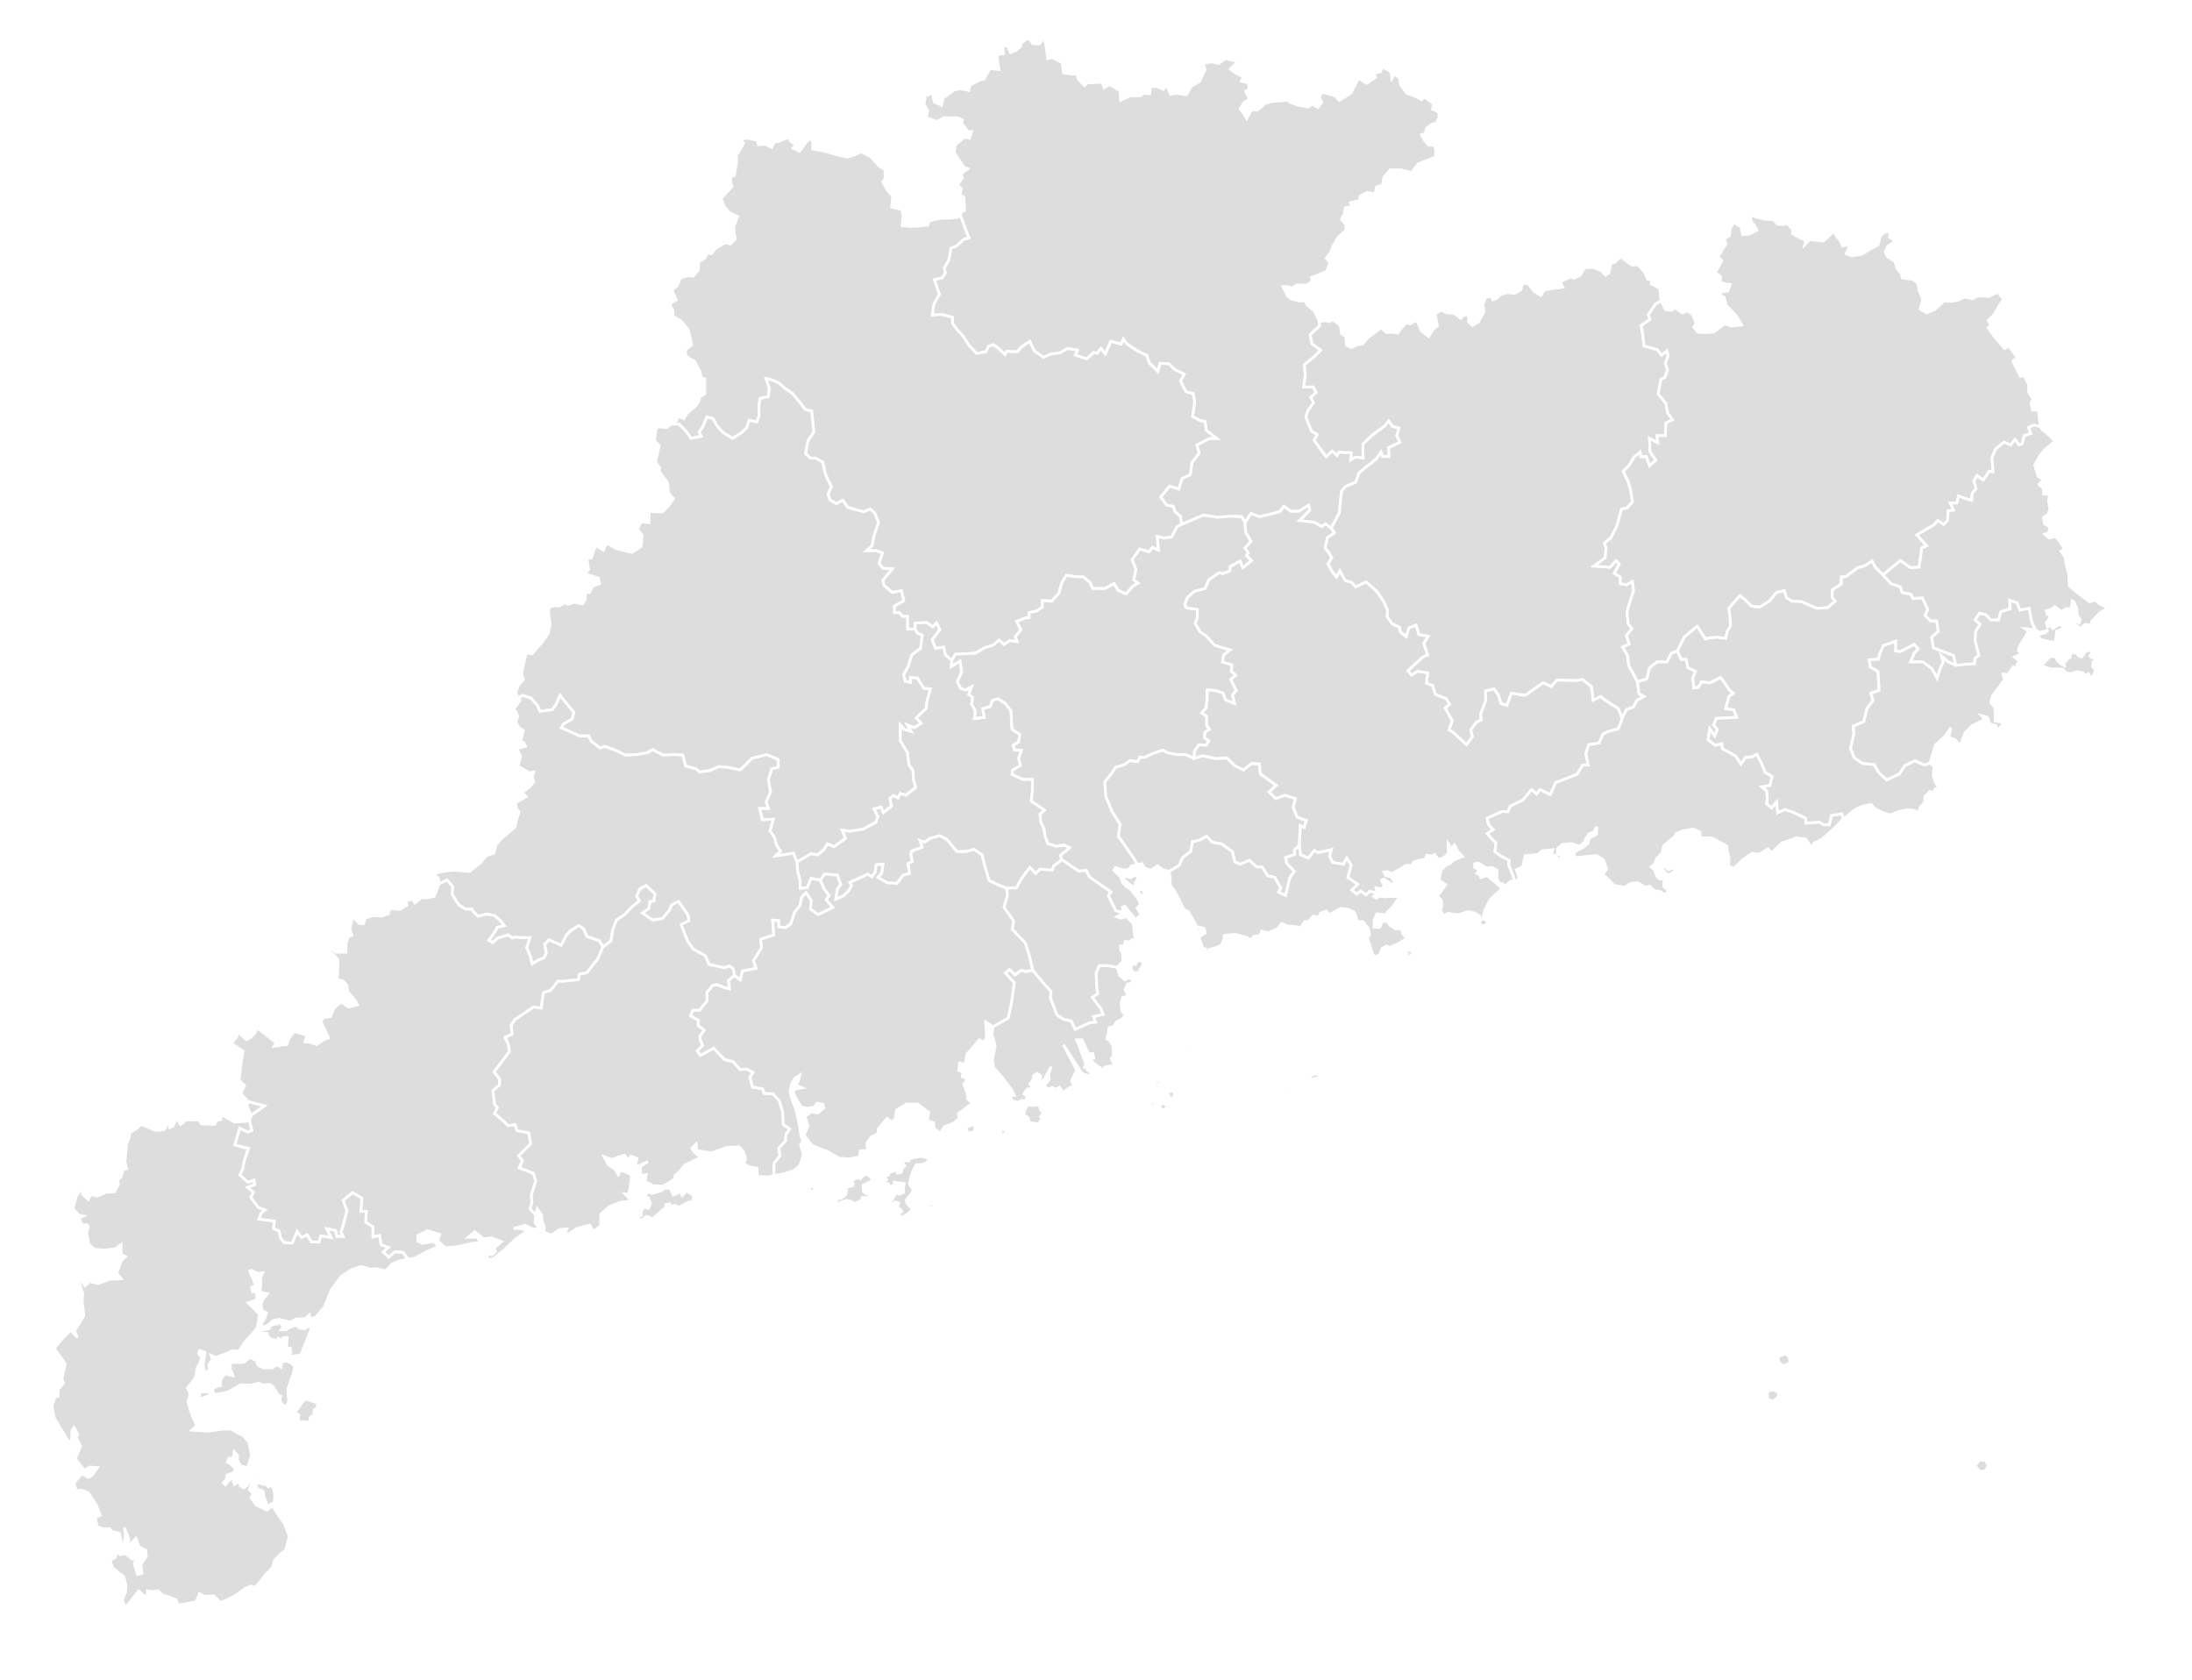 <svg xmlns="http://www.w3.org/2000/svg" viewBox="0,0,800,613" width="100%" height="100%">
	<defs>
		<style type="text/css">
.qing-map-1616134801942
{
	fill: #DDDDDD;
	fill-opacity: 1.0;
	stroke: #FFFFFF;
	stroke-opacity: 1.0;
	stroke-width: 1;
}

.qing-map-1616134801942:hover
{
	fill: #56A4FF;
	fill-opacity: 1.0;
}
</style>
	</defs>
	<g>
		<path id="L1611041970733" name="韶关市" class="qing-map-1616134801942" d="M436.0,146.6L435.4,143.6L432.8,143.0L430.8,139.0L432.2,136.6L428.6,134.8L426.6,132.8L423.4,132.6L422.6,135.6L419.4,132.4L418.6,129.8L415.0,128.0L411.4,125.6L410.0,123.8L409.2,125.6L405.4,124.6L403.4,129.2L401.8,127.2L400.4,129.0L399.2,128.6L396.6,131.0L392.4,129.6L393.2,127.8L389.6,127.2L386.8,128.8L383.6,129.2L380.8,130.4L377.4,128.0L375.8,124.6L372.6,126.8L371.4,128.4L369.8,128.4L367.4,128.2L366.8,129.4L364.4,127.2L362.6,125.8L360.8,126.4L359.8,128.4L356.4,129.0L353.6,126.0L351.4,122.6L349.4,120.4L347.6,118.0L347.6,115.8L343.8,114.8L340.2,115.0L340.8,111.0L342.8,107.4L341.0,102.0L343.8,101.4L345.0,99.6L344.6,97.8L346.2,95.0L346.8,92.2L347.0,90.6L349.0,89.8L351.6,87.4L353.6,86.8L352.4,83.8L350.6,78.8L350.6,77.6L352.0,76.8L352.0,75.0L351.8,72.0L350.4,71.2L350.8,68.8L349.4,67.6L351.2,65.0L350.8,63.4L353.2,61.6L351.8,61.0L348.2,55.6L348.6,53.0L352.0,50.0L353.8,50.4L354.6,48.0L353.2,48.0L351.0,45.0L351.2,43.8L349.6,43.0L346.6,43.0L344.4,43.0L341.8,44.4L340.0,43.6L338.0,42.8L338.6,40.4L337.2,38.0L337.6,35.8L336.6,33.6L338.4,34.8L340.2,33.8L341.0,37.2L343.6,38.4L344.2,35.8L348.2,32.8L350.4,32.4L353.6,33.0L354.0,31.0L357.6,29.2L359.2,28.8L361.2,25.0L364.6,25.4L364.0,21.8L364.0,19.8L366.2,19.6L366.0,16.8L367.8,16.8L368.8,19.2L370.8,18.4L372.4,17.0L372.8,15.6L375.4,13.8L377.0,16.0L379.4,16.0L380.8,13.8L381.6,15.8L382.4,21.4L384.0,21.0L387.6,22.8L388.2,26.6L390.8,27.0L393.0,27.0L393.6,29.0L395.8,31.2L396.8,30.2L398.4,30.2L402.2,30.0L403.0,32.0L405.0,30.8L408.8,33.2L409.0,36.6L412.4,35.0L416.2,35.0L417.4,34.0L419.6,34.2L419.8,31.6L422.2,31.6L424.6,32.6L425.6,30.8L427.2,34.4L429.4,34.0L433.0,34.6L434.8,31.4L437.8,29.8L439.8,25.4L439.2,23.0L442.2,22.6L444.8,23.2L447.2,21.4L451.8,22.4L449.0,25.2L451.2,26.8L453.8,28.0L453.0,29.6L455.6,30.2L456.0,32.4L454.6,33.4L456.0,36.2L454.0,37.4L452.6,39.8L453.8,41.2L455.0,43.2L456.8,40.0L458.8,40.2L462.0,37.6L464.6,37.0L467.4,36.8L470.0,36.6L471.0,37.4L473.8,38.4L477.4,39.0L479.0,38.0L481.0,39.2L482.4,37.4L481.6,35.4L482.4,33.6L487.2,35.0L488.8,36.6L493.0,34.0L495.8,28.6L498.8,30.4L502.0,28.2L501.4,26.6L503.8,26.2L504.6,24.4L507.6,26.2L508.0,28.6L508.8,27.0L510.8,28.4L511.2,31.0L513.4,34.0L516.6,35.2L518.8,36.4L519.8,35.4L523.2,37.8L522.8,39.8L525.2,41.0L525.2,43.0L524.2,44.8L525.8,45.2L522.8,45.2L520.6,46.8L520.2,48.8L518.8,49.2L519.6,50.8L521.4,53.0L523.6,53.0L524.0,55.2L523.8,57.4L519.6,59.0L517.6,59.8L515.2,63.0L511.2,62.0L507.4,62.0L505.0,64.8L504.6,67.6L502.4,68.2L501.8,70.8L499.0,70.2L496.4,71.6L496.2,73.2L492.8,74.0L493.6,75.4L491.0,75.8L490.6,78.2L489.6,80.0L491.2,82.0L491.2,84.0L488.4,86.6L486.4,90.0L485.6,92.2L484.0,94.2L485.4,95.8L484.2,99.0L481.0,100.4L478.6,101.2L479.0,102.6L477.0,104.0L473.2,104.0L471.6,105.2L470.2,104.6L468.2,104.6L470.0,108.2L471.6,109.2L474.0,109.8L476.2,109.8L477.2,111.4L479.6,113.4L481.6,117.4L481.6,119.0L479.8,120.6L478.2,122.2L478.8,125.4L482.0,127.8L479.6,130.2L476.0,133.2L476.4,136.6L475.8,141.2L479.2,141.2L480.4,143.2L478.4,145.0L479.4,147.0L477.4,149.8L476.6,152.2L478.6,157.2L480.8,158.6L479.6,160.6L482.0,164.0L484.0,166.6L486.2,164.6L488.0,166.2L488.6,165.0L493.2,165.2L493.0,167.8L494.6,166.8L497.5,167.1L497.4,164.6L497.4,162.0L501.0,158.6L505.4,155.4L506.8,153.6L508.2,155.6L510.6,156.2L509.8,159.0L511.0,161.4L506.8,163.4L507.0,166.6L504.6,166.6L504.0,165.0L502.4,167.4L500.5,169.0L499.4,169.8L496.0,172.6L494.8,176.0L491.0,177.6L489.6,179.4L488.8,187.2L485.8,192.8L483.8,191.2L482.4,192.2L479.6,190.6L477.8,190.4L474.2,190.0L478.0,186.2L477.6,184.4L474.0,186.6L471.0,186.6L468.6,184.8L467.0,186.8L463.8,187.6L459.6,188.6L456.6,187.4L454.4,190.8L453.2,188.6L449.0,188.4L444.4,188.8L439.2,188.0L431.2,191.4L430.8,188.4L428.8,186.8L428.2,184.8L425.8,184.4L423.6,181.4L426.8,177.4L430.2,178.4L431.4,174.6L434.4,173.2L435.0,168.8L437.6,165.4L436.8,162.4L441.4,160.0L444.0,160.0L440.2,157.0L439.8,153.8L438.2,153.6L435.2,152.0L435.6,149.4Z" />
		<path id="L1611042631142" name="清远市" class="qing-map-1616134801942" d="M245.0,154.8L247.0,153.4L247.4,151.8L249.6,152.8L250.6,151.0L253.8,148.2L255.0,146.6L255.4,144.8L257.2,143.8L257.2,138.2L256.0,138.0L255.4,135.4L253.4,131.8L251.8,131.0L250.4,129.8L250.0,127.8L252.4,125.8L252.0,123.8L251.2,120.4L248.6,117.2L245.6,115.4L245.6,113.4L244.4,111.0L246.8,109.4L245.6,106.8L245.4,105.6L247.0,104.4L248.4,101.4L251.2,100.6L253.0,100.8L254.8,98.6L255.0,95.6L257.2,94.2L258.2,92.4L259.6,92.6L261.2,90.6L264.6,88.6L266.6,89.0L268.4,87.2L268.0,85.6L267.8,82.6L269.2,79.0L266.2,77.6L264.2,75.2L263.2,72.4L267.2,68.0L266.6,66.4L266.8,64.4L268.0,64.0L268.8,59.4L268.8,56.6L270.2,54.4L271.4,52.2L270.4,50.8L273.0,50.4L276.4,51.2L276.8,52.8L279.2,52.6L281.6,53.8L282.4,52.0L284.2,51.6L286.6,50.6L288.6,50.2L288.4,51.4L290.4,52.8L289.4,54.0L291.8,55.2L294.4,51.6L296.0,50.4L296.6,51.8L296.6,54.4L300.2,55.0L306.0,56.6L309.2,57.4L312.2,56.4L314.2,55.4L317.6,57.0L320.8,60.6L323.0,62.0L323.0,65.2L322.2,66.4L323.8,69.4L325.8,71.6L325.4,75.6L329.0,76.4L329.6,78.6L329.2,82.4L332.4,82.6L334.2,82.6L338.6,82.2L339.2,80.6L341.6,80.0L344.0,79.6L346.6,79.6L349.0,79.4L350.6,78.8L352.4,83.8L353.6,86.8L351.6,87.4L349.0,89.8L347.0,90.6L346.8,92.2L346.2,95.0L344.6,97.8L345.0,99.6L343.8,101.4L341.0,102.0L342.8,107.4L340.8,111.0L340.2,115.0L343.8,114.8L347.6,115.8L347.6,118.0L349.4,120.4L351.4,122.6L353.6,126.0L356.4,129.0L359.8,128.4L360.8,126.4L362.6,125.8L364.4,127.2L366.8,129.4L367.4,128.2L369.8,128.4L371.4,128.4L372.6,126.8L375.8,124.6L377.4,128.0L380.8,130.4L383.6,129.2L386.8,128.8L389.6,127.2L393.2,127.8L392.4,129.6L396.6,131.0L399.2,128.6L400.4,129.0L401.8,127.2L403.4,129.2L405.4,124.6L409.2,125.6L410.0,123.8L411.4,125.6L415.0,128.0L418.6,129.8L419.4,132.4L422.6,135.6L423.4,132.6L426.6,132.8L428.6,134.8L432.2,136.6L430.8,139.0L432.8,143.0L435.4,143.6L436.0,146.6L435.6,149.4L435.2,152.0L438.2,153.6L439.8,153.8L440.2,157.0L444.0,160.0L441.4,160.0L436.8,162.4L437.6,165.4L435.0,168.8L434.4,173.2L431.4,174.6L430.2,178.4L426.8,177.4L423.6,181.4L425.8,184.4L428.2,184.8L428.8,186.8L430.8,188.4L431.2,191.4L429.6,192.2L427.6,196.0L424.8,196.4L422.4,195.8L422.8,200.8L420.6,199.8L419.4,201.4L416.0,200.4L413.2,204.2L414.6,207.8L413.8,211.6L415.4,212.8L413.4,214.0L411.0,216.8L408.0,215.4L406.6,213.0L403.2,214.8L398.8,214.8L397.8,212.6L395.4,210.6L392.0,210.4L389.2,210.0L387.6,212.6L386.4,216.6L383.8,219.4L380.4,219.2L380.4,221.6L378.4,223.0L375.6,223.6L375.6,225.4L374.0,225.6L371.0,226.8L372.6,229.8L370.6,232.4L371.2,234.2L368.6,233.8L366.4,235.2L364.6,233.6L362.6,235.4L359.4,236.4L356.0,238.4L352.0,238.6L348.6,238.8L347.4,241.0L345.0,239.0L344.4,236.2L341.4,236.6L340.2,233.4L343.0,229.8L341.8,227.4L340.4,228.8L338.2,227.2L334.0,227.4L334.0,229.6L331.2,229.6L331.2,227.2L331.2,225.0L329.4,225.0L328.2,223.6L326.4,223.6L326.4,221.2L329.8,219.2L329.0,215.6L325.6,216.2L322.6,213.6L322.2,211.8L325.6,207.6L322.2,207.4L320.8,205.6L322.0,201.8L319.8,201.0L316.2,201.0L318.2,199.2L319.0,195.4L320.6,190.6L319.2,187.2L317.6,185.8L315.2,186.8L309.4,185.2L307.6,182.6L305.2,183.8L302.8,182.4L302.2,180.2L303.4,177.6L301.2,173.0L300.2,168.6L297.6,167.2L295.8,167.2L294.0,165.6L294.8,161.0L297.0,157.6L296.2,150.0L293.8,149.4L292.2,147.2L289.2,143.6L286.8,142.0L284.2,139.8L282.2,138.8L279.6,138.2L280.8,141.8L280.4,144.8L277.4,145.4L277.0,148.0L277.0,152.0L276.2,154.0L273.4,153.4L272.6,156.0L270.8,157.8L267.4,160.0L263.8,157.8L261.8,155.6L260.2,152.8L258.0,152.2L256.4,156.0L255.2,157.6L256.0,159.2L252.2,160.0L250.2,157.2L247.8,154.8Z" />
		<path id="L1611044740153" name="河源市" class="qing-map-1616134801942" d="M481.6,117.4L483.6,117.0L485.2,117.4L486.4,116.6L489.2,118.8L489.6,121.8L491.2,122.8L491.4,126.0L493.2,126.8L495.4,125.8L497.2,125.6L499.2,123.2L501.2,121.8L504.0,119.6L506.0,121.4L507.8,121.2L510.2,121.6L511.0,120.2L513.2,117.8L514.6,118.2L517.0,116.8L518.8,120.8L521.4,122.8L523.0,120.2L524.6,119.0L523.8,114.6L525.8,113.2L528.2,114.2L530.8,114.4L533.2,116.2L534.2,115.0L536.0,115.0L536.0,117.4L537.4,118.8L539.4,117.6L541.6,113.8L541.2,111.2L542.2,108.4L544.4,108.2L544.8,109.4L546.0,109.0L547.8,107.4L550.2,106.8L552.8,107.0L555.0,105.8L555.8,103.4L557.8,103.6L560.0,106.4L562.4,107.8L563.6,105.8L566.0,105.4L570.4,104.8L569.4,102.8L573.4,101.0L574.4,101.6L576.8,100.4L578.2,97.8L581.6,97.6L584.4,98.8L586.0,100.4L587.2,99.6L587.8,96.2L589.6,95.6L591.4,93.6L594.2,95.8L595.8,96.8L597.8,96.6L600.4,99.6L601.4,102.0L603.0,102.0L602.6,103.6L605.8,105.2L606.2,109.8L604.2,111.0L603.0,112.8L601.6,114.8L602.2,116.6L599.0,118.8L599.6,122.6L600.0,126.2L604.8,127.6L606.4,129.6L608.4,128.0L608.8,130.0L607.8,132.6L608.6,135.0L607.6,137.8L606.2,138.4L605.2,143.8L608.0,147.2L608.6,150.6L610.4,153.2L608.0,154.4L607.8,159.0L604.8,159.0L605.0,161.6L602.0,160.0L602.2,164.8L604.4,168.0L602.0,170.0L600.8,166.6L598.8,166.8L598.6,165.0L596.4,166.8L594.6,169.8L592.4,172.0L594.2,175.6L595.2,179.2L595.8,183.2L593.8,185.4L591.8,185.8L590.2,191.8L588.0,196.2L585.6,198.2L586.2,200.2L585.8,203.6L581.8,206.6L587.6,207.0L589.8,204.6L591.0,205.8L589.2,209.2L591.4,210.6L591.4,213.0L593.6,213.4L595.8,212.2L596.2,215.6L595.2,218.6L593.8,223.2L594.2,227.6L595.6,229.4L593.6,232.0L594.6,235.0L592.2,236.2L594.0,239.2L594.4,242.8L596.4,246.4L597.6,248.8L598.2,253.2L600.0,254.2L597.4,255.6L596.2,258.0L593.6,259.0L592.0,262.2L590.6,258.6L585.6,255.4L584.2,254.2L581.4,255.6L580.8,250.6L577.6,248.0L574.8,248.4L568.2,248.2L566.2,250.6L563.2,249.2L556.6,253.8L551.6,253.0L550.0,257.4L547.8,256.8L546.8,253.6L545.2,251.4L542.2,252.2L542.2,255.8L540.4,260.6L540.6,262.8L538.8,263.6L536.8,266.4L537.4,268.8L535.2,271.8L530.2,267.2L528.8,266.4L530.0,263.0L527.4,258.4L529.0,257.0L527.8,255.0L523.8,253.4L522.8,250.2L520.6,249.4L521.0,245.6L517.4,245.0L515.2,246.4L513.8,244.8L519.2,239.8L521.0,239.0L519.6,234.8L521.2,232.2L517.8,231.6L516.8,228.2L514.2,229.2L513.2,232.4L511.0,230.6L510.8,229.0L508.0,227.6L506.2,225.0L506.4,222.8L504.8,219.2L502.4,215.8L498.6,212.4L494.8,214.2L493.0,212.4L491.0,212.0L489.0,208.4L487.8,210.6L486.4,209.0L484.6,205.8L486.0,203.6L485.0,201.8L483.6,200.0L484.4,196.2L487.0,194.4L485.8,192.8L488.8,187.2L489.6,179.4L491.0,177.6L494.8,176.0L496.0,172.6L499.4,169.8L500.5,169.0L502.4,167.4L504.0,165.0L504.6,166.6L507.0,166.6L506.8,163.4L511.0,161.4L509.8,159.0L510.6,156.2L508.2,155.6L506.8,153.6L505.4,155.4L501.0,158.6L497.4,162.0L497.4,164.6L497.5,167.1L494.6,166.8L493.0,167.8L493.2,165.2L488.6,165.0L488.0,166.2L486.2,164.6L484.0,166.6L482.0,164.0L479.6,160.6L480.8,158.6L478.6,157.2L476.6,152.2L477.4,149.8L479.4,147.0L478.4,145.0L480.4,143.2L479.2,141.2L475.8,141.2L476.4,136.6L476.0,133.2L479.6,130.2L482.0,127.8L478.8,125.4L478.2,122.2L479.8,120.6L481.6,119.0Z" />
		<path id="L1611045687216" name="梅州市" class="qing-map-1616134801942" d="M597.6,248.8L596.4,246.4L594.4,242.8L594.0,239.2L592.2,236.2L594.6,235.0L593.6,232.0L595.6,229.4L594.2,227.6L593.8,223.2L595.2,218.6L596.2,215.6L595.8,212.2L593.6,213.4L591.4,213.0L591.4,210.6L589.2,209.2L591.0,205.8L589.8,204.6L587.6,207.0L581.8,206.6L585.8,203.6L586.2,200.2L585.6,198.2L588.0,196.2L590.2,191.8L591.8,185.8L593.8,185.4L595.8,183.2L595.2,179.2L594.2,175.6L592.4,172.0L594.6,169.8L596.4,166.8L598.6,165.0L598.8,166.8L600.8,166.6L602.0,170.0L604.4,168.0L602.2,164.8L602.0,160.0L605.0,161.6L604.8,159.0L607.8,159.0L608.0,154.4L610.4,153.2L608.6,150.6L608.0,147.2L605.2,143.8L606.2,138.4L607.6,137.8L608.6,135.0L607.8,132.6L608.8,130.0L608.4,128.0L606.4,129.6L604.8,127.6L600.0,126.2L599.6,122.6L599.0,118.8L602.2,116.6L601.6,114.8L603.0,112.8L604.2,111.0L606.2,109.8L607.8,113.0L610.2,113.2L611.2,112.2L614.0,114.2L615.8,113.4L617.8,114.8L619.0,118.0L618.2,119.4L619.6,121.2L622.0,121.4L625.4,121.2L629.4,118.2L632.0,119.0L635.6,118.6L633.8,115.4L630.0,111.4L629.6,109.8L629.2,108.4L627.2,107.6L628.6,106.4L630.6,106.2L631.4,103.8L629.4,103.6L627.6,102.8L628.0,101.0L626.0,99.4L627.6,96.6L628.4,95.2L627.0,93.8L629.0,90.4L630.0,89.0L629.2,87.2L631.2,86.0L631.4,83.4L632.8,81.2L635.4,82.8L636.0,85.6L638.6,85.4L641.2,84.0L640.4,82.4L639.2,81.0L638.6,78.4L641.0,79.2L644.0,80.0L647.4,80.2L648.6,81.8L650.8,82.0L652.0,81.4L654.2,83.6L654.2,85.2L657.2,87.0L659.0,87.6L658.6,89.4L660.6,87.4L665.4,88.0L669.4,84.4L670.2,86.2L671.8,88.0L672.4,89.8L675.2,89.2L673.8,92.6L675.8,93.4L679.4,92.8L682.8,90.8L685.4,89.4L686.2,86.2L687.4,85.0L689.8,84.2L689.6,86.6L691.8,88.0L689.0,89.8L688.0,92.0L689.0,93.8L691.6,95.4L692.4,98.0L694.0,100.0L694.2,101.4L698.2,102.0L700.0,103.4L700.4,106.0L701.8,109.2L700.8,112.8L703.2,114.2L706.0,113.0L709.6,109.8L712.2,110.0L714.4,109.6L717.2,108.4L720.0,109.0L721.8,108.0L724.4,108.0L725.8,108.2L729.2,106.6L731.2,109.2L730.0,111.0L727.8,114.8L725.6,117.0L726.6,118.4L725.6,119.6L728.2,123.2L731.6,127.2L733.2,126.4L736.2,130.4L734.6,131.8L737.4,137.4L738.8,137.2L740.4,140.2L740.4,143.2L742.0,145.6L741.2,147.2L741.8,149.6L744.0,149.8L744.6,155.6L742.2,155.2L740.4,156.0L741.2,158.2L738.8,159.0L738.0,162.0L736.8,162.4L735.4,160.4L733.8,162.4L731.4,161.4L728.2,164.0L727.0,167.2L727.4,172.2L726.0,172.0L723.8,175.2L721.6,173.6L720.4,175.4L721.2,178.4L719.8,180.0L719.6,182.6L717.4,182.0L714.8,181.0L714.2,183.6L711.8,183.6L713.0,186.2L711.0,186.4L710.8,190.0L709.4,191.4L707.2,190.0L705.8,191.6L699.6,195.2L703.2,199.2L701.4,200.0L700.4,207.0L697.2,207.2L693.6,204.6L687.2,209.8L684.4,207.0L683.2,204.8L680.4,206.6L678.0,207.2L673.8,210.4L672.0,210.6L672.0,213.2L668.8,215.2L668.6,218.0L669.8,219.4L667.0,221.8L663.0,222.0L657.4,219.6L654.0,219.4L652.0,218.2L651.2,215.6L648.4,216.2L645.8,219.4L642.2,221.6L639.2,221.2L636.8,218.8L635.0,217.4L631.0,222.0L631.4,225.2L631.6,228.4L630.4,230.4L629.8,233.0L626.8,232.6L624.0,232.8L622.4,233.2L619.4,228.6L617.0,230.6L614.8,232.4L612.2,237.6L610.0,238.4L608.4,241.6L604.8,241.6L602.0,243.8L601.0,247.8Z" />
		<path id="L1611046180214" name="肇庆市" class="qing-map-1616134801942" d="M334.0,229.6L334.8,231.0L336.6,231.8L336.0,236.6L332.8,239.0L331.4,243.4L329.8,246.2L330.4,248.6L332.2,249.0L332.2,247.2L334.8,247.4L337.2,251.2L339.6,251.4L338.4,255.6L338.0,258.6L334.4,262.0L336.2,264.0L333.6,265.6L331.2,264.6L332.6,267.0L330.0,266.2L328.6,264.6L328.6,270.4L331.2,274.6L331.8,279.2L333.2,281.2L333.4,284.4L334.2,287.4L330.6,290.2L328.6,289.6L327.8,291.2L326.0,290.4L324.8,291.4L325.4,294.2L322.4,296.6L321.6,294.6L319.0,295.2L320.4,298.0L319.6,300.2L315.0,302.6L310.0,303.4L307.4,303.0L308.6,306.0L304.4,309.0L302.0,308.0L300.6,310.2L298.4,312.0L296.0,311.6L290.8,314.6L289.6,311.4L283.0,312.4L284.8,310.6L283.4,308.4L282.6,305.6L281.0,303.2L282.2,299.0L278.2,299.2L277.2,295.0L280.4,295.0L279.6,292.6L281.2,289.0L280.4,284.6L281.6,280.6L284.0,280.0L284.0,277.2L279.8,275.4L274.4,276.8L270.2,281.0L265.2,280.0L262.4,279.8L259.2,281.2L255.4,281.8L254.0,280.6L250.2,279.6L249.2,275.6L246.2,275.4L242.0,275.6L238.2,273.6L236.0,274.8L232.4,275.4L228.2,275.6L224.6,273.8L220.8,272.4L219.0,273.0L215.8,270.6L214.8,268.6L211.6,268.6L204.8,265.6L205.6,264.2L208.8,262.4L209.4,260.0L204.4,253.8L203.0,257.0L201.6,259.0L197.0,259.6L196.2,257.6L193.8,254.8L190.8,253.8L189.0,254.8L188.2,252.6L189.4,249.8L191.0,248.0L190.4,245.8L191.2,241.8L192.0,238.4L194.2,238.6L196.4,236.0L198.0,234.2L200.0,231.2L200.8,228.0L200.2,223.8L200.4,221.6L202.6,221.0L203.8,221.2L206.4,220.0L207.4,220.6L209.4,219.8L212.6,220.4L213.6,218.8L213.6,216.4L215.2,216.2L216.2,214.0L218.8,213.0L218.4,211.0L213.6,209.4L214.8,207.8L214.2,203.8L215.8,203.6L217.4,199.0L220.2,200.8L221.4,198.2L224.8,200.2L230.6,201.6L234.0,199.4L234.4,195.4L232.6,193.2L234.0,190.4L236.8,190.8L237.0,186.6L239.6,186.8L241.8,186.8L243.8,184.8L245.8,182.0L244.0,180.0L243.6,176.2L240.6,172.0L240.8,170.8L239.2,168.6L239.8,166.2L240.6,162.6L238.8,160.8L239.6,155.8L243.4,156.0L245.0,154.8L247.8,154.8L250.2,157.2L252.2,160.0L256.0,159.2L255.2,157.6L256.4,156.0L258.0,152.2L260.2,152.8L261.8,155.6L263.8,157.8L267.4,160.0L270.8,157.8L272.6,156.0L273.4,153.4L276.2,154.0L277.0,152.0L277.0,148.0L277.4,145.4L280.4,144.8L280.8,141.8L279.6,138.2L282.2,138.8L284.2,139.8L286.8,142.0L289.2,143.6L292.2,147.2L293.8,149.4L296.2,150.0L297.0,157.6L294.8,161.0L294.0,165.6L295.8,167.2L297.6,167.2L300.2,168.6L301.2,173.0L303.4,177.6L302.2,180.2L302.8,182.4L305.2,183.8L307.6,182.6L309.4,185.2L315.2,186.8L317.6,185.8L319.2,187.2L320.6,190.6L319.0,195.4L318.2,199.2L316.2,201.0L319.8,201.0L322.0,201.8L320.8,205.6L322.2,207.4L325.6,207.6L322.2,211.8L322.6,213.6L325.6,216.2L329.0,215.6L329.8,219.2L326.4,221.2L326.4,223.6L328.2,223.6L329.4,225.0L331.2,225.0L331.2,227.2L331.2,229.6Z" />
		<path id="L1611046631832" name="佛山市" class="qing-map-1616134801942" d="M290.8,314.6L296.0,311.6L298.4,312.0L300.6,310.2L302.0,308.0L304.4,309.0L308.6,306.0L307.4,303.0L310.0,303.4L315.0,302.6L319.6,300.2L320.4,298.0L319.0,295.2L321.6,294.6L322.4,296.6L325.4,294.2L324.8,291.4L326.0,290.4L327.8,291.2L328.6,289.6L330.6,290.2L334.2,287.4L333.4,284.4L333.2,281.2L331.8,279.2L331.2,274.6L328.6,270.4L328.6,264.6L330.0,266.2L332.6,267.0L331.2,264.6L333.6,265.6L336.2,264.0L334.4,262.0L338.0,258.6L338.4,255.6L339.6,251.4L337.2,251.2L334.8,247.4L332.2,247.2L332.2,249.0L330.4,248.6L329.8,246.2L331.4,243.4L332.8,239.0L336.0,236.6L336.6,231.8L334.8,231.0L334.0,229.6L334.0,227.4L338.2,227.2L340.4,228.8L341.8,227.4L343.0,229.8L340.2,233.4L341.4,236.6L344.4,236.2L345.0,239.0L347.4,241.0L347.2,243.2L350.4,241.2L351.0,245.2L349.4,248.8L350.6,251.2L352.4,251.8L354.6,250.6L353.6,253.4L355.0,254.6L354.6,257.0L356.0,259.4L355.6,262.2L359.2,261.8L358.6,258.6L361.4,257.8L362.2,255.6L364.2,255.0L366.8,256.6L369.0,259.4L369.2,263.8L369.4,266.2L372.2,268.0L371.8,270.8L369.8,272.0L370.2,273.6L372.8,273.8L371.8,276.8L372.4,279.4L369.6,281.0L369.4,282.6L373.2,284.4L376.8,284.4L376.8,288.6L376.4,292.4L381.2,295.6L379.6,297.2L379.8,299.8L381.0,302.4L381.4,305.0L382.4,307.8L385.4,308.8L388.4,308.4L390.4,309.4L387.0,312.2L387.6,313.8L384.6,316.0L384.0,317.6L379.6,317.2L378.0,318.8L375.8,316.6L372.6,321.0L371.0,324.0L367.4,324.2L364.0,322.8L361.0,321.4L359.6,316.8L358.4,312.0L355.4,310.0L352.6,310.8L349.2,310.8L345.6,306.4L343.0,305.0L339.4,306.0L337.4,307.4L335.8,306.8L336.6,309.2L332.8,310.6L332.4,311.8L333.0,314.4L331.4,315.2L332.0,318.8L329.6,319.4L327.4,322.4L323.8,322.2L320.4,320.2L321.8,318.6L322.2,315.4L319.8,315.6L319.4,318.4L318.2,320.0L316.6,319.0L315.2,319.8L312.0,321.2L310.2,322.0L310.8,323.2L309.8,325.0L307.8,327.0L305.0,328.2L305.6,324.4L306.8,322.8L305.6,319.4L301.0,319.0L299.4,321.2L296.0,320.6L294.6,324.0L292.0,324.2L292.0,321.4L291.2,318.6Z" />
		<path id="L1611046905868" name="广州市" class="qing-map-1616134801942" d="M387.6,313.8L387.0,312.2L390.4,309.4L388.4,308.4L385.4,308.8L382.4,307.8L381.4,305.0L381.0,302.4L379.8,299.8L379.6,297.2L381.2,295.6L376.4,292.4L376.8,288.6L376.8,284.4L373.2,284.4L369.4,282.6L369.6,281.0L372.4,279.4L371.8,276.8L372.8,273.8L370.2,273.6L369.8,272.0L371.8,270.8L372.2,268.0L369.4,266.2L369.2,263.8L369.0,259.4L366.8,256.6L364.2,255.0L362.2,255.6L361.4,257.8L358.6,258.6L359.2,261.8L355.6,262.2L356.0,259.4L354.6,257.0L355.0,254.6L353.6,253.4L354.6,250.6L352.4,251.8L350.6,251.2L349.4,248.8L351.0,245.2L350.4,241.2L347.2,243.2L347.4,241.0L348.6,238.8L352.0,238.6L356.0,238.4L359.4,236.4L362.6,235.4L364.6,233.6L366.4,235.2L368.6,233.8L371.2,234.2L370.6,232.4L372.6,229.8L371.0,226.8L374.0,225.6L375.6,225.4L375.6,223.6L378.4,223.0L380.4,221.6L380.4,219.2L383.8,219.4L386.4,216.6L387.6,212.6L389.2,210.0L392.0,210.4L395.4,210.6L397.8,212.6L398.8,214.8L403.2,214.8L406.6,213.0L408.0,215.4L411.0,216.8L413.4,214.0L415.4,212.8L413.8,211.6L414.6,207.8L413.2,204.2L416.0,200.4L419.4,201.4L420.6,199.8L422.8,200.8L422.4,195.8L424.8,196.4L427.6,196.0L429.6,192.2L431.2,191.4L439.2,188.0L444.4,188.8L449.0,188.4L453.2,188.6L454.4,190.8L454.6,194.2L456.6,197.6L454.4,200.0L455.6,201.8L455.0,202.8L456.8,204.6L453.6,207.2L452.6,204.8L449.0,206.8L448.8,208.4L446.2,209.4L445.0,209.0L441.2,211.6L439.8,214.8L436.0,215.8L433.4,218.0L432.4,220.6L433.0,221.8L437.0,222.4L437.0,225.6L436.2,227.4L438.0,230.6L440.2,232.0L443.2,235.4L445.6,236.2L449.0,237.2L446.6,239.0L446.2,241.6L449.6,242.6L449.4,245.0L451.0,246.4L449.2,248.0L451.2,252.0L449.8,253.6L450.6,256.8L447.2,255.4L446.4,253.0L443.6,252.0L440.6,251.8L440.6,254.8L440.2,258.4L438.6,260.2L440.4,261.4L440.4,264.6L441.4,266.2L439.8,267.2L439.6,269.2L441.2,270.4L440.2,272.0L437.6,271.8L436.0,274.0L435.8,276.8L432.6,275.4L429.6,275.4L426.2,274.8L424.4,273.8L420.8,275.0L417.8,276.4L416.0,276.4L415.2,278.0L412.4,277.6L410.2,279.2L407.2,280.0L405.6,282.4L403.2,285.4L403.6,290.6L405.8,296.0L408.8,300.8L408.2,305.2L410.6,308.6L414.2,313.8L415.0,315.6L413.0,316.0L411.8,317.4L409.4,317.4L407.2,316.6L406.5,317.6L409.1,320.2L409.6,322.0L410.9,323.4L412.8,324.7L415.3,327.9L416.3,330.2L415.0,331.4L416.5,333.8L414.4,335.6L410.6,330.8L409.7,331.0L409.9,333.0L407.2,332.4L404.5,326.9L405.4,325.5L397.5,320.0L396.5,317.7L393.6,317.9ZM412.6,320.3L414.3,319.3L415.6,320.5L414.4,322.0L414.2,324.1L411.9,322.4L410.0,321.0L410.3,319.8ZM415.2,325.3L416.7,324.4L417.8,326.2L416.8,327.2ZM415.2,322.4L415.3,323.3L416.2,322.9Z" />
		<path id="L1611047255457" name="东莞市" class="qing-map-1616134801942" d="M415.0,315.6L414.2,313.8L410.6,308.6L408.2,305.2L408.8,300.8L405.8,296.0L403.6,290.6L403.2,285.4L405.6,282.4L407.2,280.0L410.2,279.2L412.4,277.6L415.2,278.0L416.0,276.4L417.8,276.4L420.8,275.0L424.4,273.8L426.2,274.8L429.6,275.4L432.6,275.4L435.8,276.8L438.8,275.8L443.8,276.8L447.8,276.6L450.6,279.4L453.8,281.0L456.8,278.6L459.6,278.8L460.0,282.4L465.8,286.6L463.2,289.0L465.6,291.4L469.0,290.2L472.8,291.4L472.0,294.6L473.4,298.2L476.8,299.4L476.0,302.0L474.6,301.4L474.2,308.6L472.4,310.2L472.6,311.8L469.2,313.0L469.6,315.0L472.4,318.0L470.8,320.2L469.2,326.8L466.6,325.6L467.4,324.0L465.2,320.2L462.6,319.6L460.6,316.4L458.6,316.4L456.0,314.0L452.6,315.4L450.6,314.6L449.8,310.8L445.8,308.0L442.4,307.4L440.4,305.2L437.8,306.6L435.2,307.2L434.6,310.8L431.6,313.0L430.4,315.8L426.8,318.0L424.4,317.4L422.4,316.0L420.0,317.6L417.6,316.8L416.8,315.2Z" />
		<path id="L1611047393924" name="惠州市" class="qing-map-1616134801942" d="M551.4,321.6L549.1,323.5L548.3,322.4L547.2,322.4L546.3,320.6L546.4,317.6L544.5,316.6L542.5,316.8L539.6,315.0L538.2,315.2L538.2,316.6L539.9,317.5L539.0,318.7L540.0,319.2L540.5,320.3L542.8,319.5L544.4,321.0L546.0,322.2L546.7,323.0L547.6,323.3L547.9,324.7L545.7,326.5L543.9,328.3L542.0,332.0L541.2,335.3L542.6,336.0L542.9,337.4L540.6,337.9L540.0,336.7L540.4,335.8L540.0,334.3L538.2,333.2L535.7,332.7L532.0,333.9L528.6,333.3L526.8,334.1L525.7,332.2L526.1,330.9L526.1,328.6L524.6,327.1L527.6,322.9L525.2,321.2L525.9,317.6L527.8,315.7L529.0,315.3L530.6,313.8L533.8,312.6L532.1,310.8L530.8,308.4L529.8,309.8L528.5,307.8L528.6,311.5L527.0,312.9L524.9,313.7L523.6,311.9L522.5,312.4L520.7,312.1L520.2,313.5L517.9,314.0L516.0,314.6L515.3,315.9L513.2,315.7L511.7,316.8L508.8,318.3L507.7,318.9L506.5,318.1L505.1,318.3L505.8,319.6L507.6,319.9L508.2,320.7L508.9,322.0L508.3,323.0L506.5,321.8L505.0,320.8L504.2,321.2L504.7,322.3L505.4,323.4L504.1,324.3L503.0,324.2L502.2,324.0L502.6,326.0L499.9,325.3L498.6,326.6L496.6,325.2L495.1,326.3L493.3,324.8L495.5,322.7L491.9,320.3L493.1,315.7L491.5,313.2L490.3,315.4L486.4,314.8L485.2,312.4L485.9,310.1L481.0,311.2L479.7,310.4L477.5,313.2L474.6,311.9L474.2,308.6L474.6,301.4L476.0,302.0L476.8,299.4L473.4,298.2L472.0,294.6L472.8,291.4L469.0,290.2L465.6,291.4L463.2,289.0L465.8,286.6L460.0,282.4L459.6,278.8L456.8,278.6L453.8,281.0L450.6,279.4L447.8,276.6L443.8,276.8L438.8,275.8L435.8,276.8L436.0,274.0L437.6,271.8L440.2,272.0L441.2,270.4L439.6,269.2L439.8,267.2L441.4,266.2L440.4,264.6L440.4,261.4L438.6,260.2L440.2,258.4L440.6,254.8L440.6,251.8L443.6,252.0L446.4,253.0L447.2,255.4L450.6,256.8L449.8,253.6L451.2,252.0L449.2,248.0L451.0,246.4L449.4,245.0L449.6,242.6L446.2,241.6L446.6,239.0L449.0,237.2L445.6,236.2L443.2,235.4L440.2,232.0L438.0,230.6L436.2,227.4L437.0,225.6L437.0,222.4L433.0,221.8L432.4,220.6L433.4,218.0L436.0,215.8L439.8,214.8L441.2,211.6L445.0,209.0L446.2,209.4L448.8,208.4L449.0,206.8L452.6,204.8L453.6,207.2L456.8,204.6L455.0,202.8L455.6,201.8L454.4,200.0L456.6,197.6L454.6,194.2L454.4,190.8L456.6,187.4L459.6,188.6L463.8,187.6L467.0,186.8L468.6,184.8L471.0,186.6L474.0,186.6L477.6,184.4L478.0,186.2L474.2,190.0L477.8,190.4L479.6,190.6L482.4,192.2L483.8,191.2L485.8,192.8L487.0,194.4L484.4,196.2L483.6,200.0L485.0,201.8L486.0,203.6L484.6,205.8L486.4,209.0L487.8,210.6L489.0,208.4L491.0,212.0L493.0,212.4L494.8,214.2L498.6,212.4L502.4,215.8L504.8,219.2L506.4,222.8L506.2,225.0L508.0,227.6L510.8,229.0L511.0,230.6L513.2,232.4L514.2,229.2L516.8,228.2L517.8,231.6L521.2,232.2L519.6,234.8L521.0,239.0L519.2,239.8L513.8,244.8L515.2,246.4L517.4,245.0L521.0,245.6L520.6,249.4L522.8,250.2L523.8,253.4L527.8,255.0L529.0,257.0L527.4,258.4L530.0,263.0L528.8,266.4L530.2,267.2L535.2,271.8L537.4,268.8L536.8,266.4L538.8,263.6L540.6,262.8L540.4,260.6L542.2,255.8L542.2,252.2L545.2,251.4L546.8,253.6L547.8,256.8L550.0,257.4L551.6,253.0L556.6,253.8L563.2,249.2L566.2,250.6L568.2,248.2L574.8,248.4L577.6,248.0L580.8,250.6L581.4,255.6L584.2,254.2L585.6,255.4L590.6,258.6L592.0,262.2L591.6,263.6L590.6,266.0L586.8,267.0L585.0,268.0L583.6,271.2L579.8,271.8L578.8,275.0L579.6,279.2L577.6,279.2L575.6,282.6L567.8,285.6L565.8,290.0L562.0,288.2L560.8,289.8L559.0,288.2L555.8,292.0L551.2,294.2L550.4,296.2L548.2,296.2L542.8,298.6L543.2,300.8L545.0,302.8L542.8,304.2L544.4,306.0L546.0,307.6L545.6,310.8L547.8,312.4L550.8,314.0L550.6,315.6L551.6,318.0L552.8,321.2ZM544.2,319.0L545.4,318.4L545.5,320.5ZM535.4,341.9L534.9,342.2L535.8,342.7ZM509.7,320.8L511.1,320.6L510.6,321.2ZM512.2,324.7L512.8,325.3L511.7,326.0ZM523.3,334.1L523.7,335.1L522.8,334.8ZM514.8,334.6L516.8,336.2L515.4,335.6ZM513.4,348.0L512.8,347.1L514.7,346.7L515.4,347.5L516.3,347.1L516.6,347.8L514.1,349.3ZM515.4,348.9L515.8,349.7L515.0,350.6L515.7,351.3L516.7,350.4L516.4,349.4Z" />
		<path id="L1611048088485" name="深圳市" class="qing-map-1616134801942" d="M426.8,318.0L430.4,315.8L431.6,313.0L434.6,310.8L435.2,307.2L437.8,306.6L440.4,305.2L442.4,307.4L445.8,308.0L449.8,310.8L450.6,314.6L452.6,315.4L456.0,314.0L458.6,316.4L460.6,316.4L462.6,319.6L465.2,320.2L467.4,324.0L466.6,325.6L469.2,326.8L470.8,320.2L472.4,318.0L469.6,315.0L469.2,313.0L472.6,311.8L472.4,310.2L474.2,308.6L474.6,311.9L477.5,313.2L479.7,310.4L481.0,311.2L485.9,310.1L485.2,312.4L486.4,314.8L490.3,315.4L491.5,313.2L493.1,315.7L491.9,320.3L495.5,322.7L493.3,324.8L495.1,326.3L496.6,325.2L498.6,326.6L499.9,325.3L502.6,326.0L501.33,327.17L502.33,327.83L503.5,327.0L505.33,327.33L507.67,327.17L510.83,327.17L509.33,329.5L508.33,331.0L506.33,332.83L506.0,333.83L502.5,333.5L501.5,335.83L501.5,338.33L503.5,338.5L504.5,336.33L506.0,336.17L507.33,337.67L509.33,339.0L511.67,339.17L511.83,340.5L513.33,342.5L510.17,344.5L507.0,345.83L506.0,345.17L504.33,346.17L503.67,348.33L501.5,349.33L500.67,347.5L499.83,344.67L499.0,342.33L499.83,341.17L499.33,338.67L497.33,336.33L495.17,336.33L495.0,334.67L494.17,332.83L491.83,331.83L489.33,331.5L485.17,333.83L484.0,332.5L482.0,333.17L481.33,334.83L479.33,334.33L477.5,336.33L476.17,336.33L474.67,338.67L473.0,338.17L470.0,338.0L467.83,337.0L466.17,339.0L462.83,340.5L460.5,339.83L459.67,341.5L457.67,341.67L456.67,343.0L454.67,342.0L450.83,341.0L446.83,341.33L446.67,342.83L445.67,345.0L443.83,345.83L441.33,346.5L440.67,348.83L440.0,346.33L439.0,346.17L438.0,343.33L437.5,342.0L439.83,340.5L439.5,338.83L437.5,338.33L438.33,340.0L437.0,340.5L436.33,337.33L433.67,332.67L432.17,332.0L428.67,325.17L427.17,323.33Z" />
		<path id="L1611049301301" name="汕尾市" class="qing-map-1616134801942" d="M552.8,321.2L551.6,318.0L550.6,315.6L550.8,314.0L547.8,312.4L545.6,310.8L546.0,307.6L544.4,306.0L542.8,304.2L545.0,302.8L543.2,300.8L542.8,298.6L548.2,296.2L550.4,296.2L551.2,294.2L555.8,292.0L559.0,288.2L560.8,289.8L562.0,288.2L565.8,290.0L567.8,285.6L575.6,282.6L577.6,279.2L579.6,279.2L578.8,275.0L579.8,271.8L583.6,271.2L585.0,268.0L586.8,267.0L590.6,266.0L591.6,263.6L592.0,262.2L593.6,259.0L596.2,258.0L597.4,255.6L600.0,254.2L598.2,253.2L597.6,248.8L601.0,247.8L602.0,243.8L604.8,241.6L608.4,241.6L610.0,238.4L612.2,237.6L613.6,240.6L615.4,240.6L616.0,243.6L618.8,245.0L617.8,247.4L618.2,251.0L619.8,250.8L621.0,248.8L624.0,249.2L628.0,247.2L631.2,251.8L632.6,253.0L631.0,254.2L629.8,258.6L632.8,259.0L633.8,261.8L626.4,262.2L625.4,264.6L626.8,266.2L625.8,268.6L624.0,266.0L623.4,270.0L626.0,272.0L628.4,271.4L628.6,273.2L633.4,275.8L635.4,278.8L637.0,276.4L639.4,276.2L641.2,275.2L643.0,278.8L644.2,281.8L646.8,283.4L646.0,286.6L643.0,287.2L644.8,288.6L645.0,291.2L644.8,293.4L646.6,294.8L648.4,292.6L648.8,296.6L651.4,295.4L654.4,296.4L659.0,298.6L659.2,300.4L664.0,300.0L665.6,301.0L667.6,301.0L668.4,297.6L672.2,297.0L672.8,298.8L669.4,302.4L664.8,306.4L662.2,307.6L661.0,309.2L659.0,306.2L655.6,305.8L652.8,306.8L650.4,307.6L646.6,311.2L645.2,309.8L642.0,311.8L639.4,311.4L636.0,313.8L632.8,317.0L630.8,316.0L631.0,312.8L630.4,310.6L630.2,308.8L624.8,305.8L620.6,305.8L620.4,303.6L618.0,302.6L614.2,303.2L611.8,304.2L611.2,305.4L607.2,308.6L606.6,311.2L604.6,313.4L603.8,315.4L602.6,316.4L603.8,317.4L604.8,320.0L605.8,320.8L606.8,320.8L608.2,318.9L606.6,317.2L607.1,316.1L609.0,317.4L610.9,316.4L611.0,318.1L609.1,319.2L607.3,321.6L607.2,323.5L609.1,325.2L607.5,326.4L605.6,325.2L604.0,325.2L602.0,323.4L600.6,323.8L597.8,322.2L595.2,322.4L593.0,323.8L589.2,323.2L585.0,319.0L586.4,317.2L585.2,313.8L582.6,312.2L575.0,313.0L574.2,311.4L575.8,310.2L577.8,309.2L579.6,307.8L579.9,305.9L582.6,304.5L582.8,301.7L581.8,303.6L579.9,304.3L578.8,306.0L578.5,307.1L576.5,308.9L573.6,307.9L570.2,308.1L568.4,309.8L568.4,311.6L570.2,312.4L569.2,313.9L568.0,312.6L566.2,311.5L566.7,310.1L562.8,310.5L561.5,311.8L556.6,312.3L556.2,314.3L555.7,316.4L553.4,317.4L554.4,320.3L553.7,321.6ZM561.5,312.8L561.4,314.1L562.5,313.2ZM649.1,497.0L650.8,498.5L653.3,497.4L653.0,495.1L651.6,494.1L648.9,495.1ZM645.0,510.3L646.9,511.5L649.1,509.7L649.1,508.2L647.2,507.2L645.1,507.7ZM720.8,534.9L722.5,537.0L724.7,536.8L725.7,534.7L724.5,532.9L722.4,532.9Z" />
		<path id="L1611049652142" name="揭阳市" class="qing-map-1616134801942" d="M705.6,236.4L705.0,232.6L707.4,230.4L706.8,226.6L704.6,226.6L702.6,224.6L703.6,222.4L701.6,218.2L698.2,218.4L697.4,216.8L694.2,216.2L693.6,214.2L690.2,213.0L687.2,209.8L684.4,207.0L683.2,204.8L680.4,206.6L678.0,207.2L673.8,210.4L672.0,210.6L672.0,213.2L668.8,215.2L668.6,218.0L669.8,219.4L667.0,221.8L663.0,222.0L657.4,219.6L654.0,219.4L652.0,218.2L651.2,215.6L648.4,216.2L645.8,219.4L642.2,221.6L639.2,221.2L636.8,218.8L635.0,217.4L631.0,222.0L631.4,225.2L631.6,228.4L630.4,230.4L629.8,233.0L626.8,232.6L624.0,232.8L622.4,233.2L619.4,228.6L617.0,230.6L614.8,232.4L612.2,237.6L613.6,240.6L615.4,240.6L616.0,243.6L618.8,245.0L617.8,247.4L618.2,251.0L619.8,250.8L621.0,248.8L624.0,249.2L628.0,247.2L631.2,251.8L632.6,253.0L631.0,254.2L629.8,258.6L632.8,259.0L633.8,261.8L626.4,262.2L625.4,264.6L626.8,266.2L625.8,268.6L624.0,266.0L623.4,270.0L626.0,272.0L628.4,271.4L628.6,273.2L633.4,275.8L635.4,278.8L637.0,276.4L639.4,276.2L641.2,275.2L643.0,278.8L644.2,281.8L646.8,283.4L646.0,286.6L643.0,287.2L644.8,288.6L645.0,291.2L644.8,293.4L646.6,294.8L648.4,292.6L648.8,296.6L651.4,295.4L654.4,296.4L659.0,298.6L659.2,300.4L664.0,300.0L665.6,301.0L667.6,301.0L668.4,297.6L672.2,297.0L672.8,298.8L677.4,295.2L679.8,294.2L682.8,293.6L684.4,295.2L685.8,296.0L689.6,297.4L693.0,296.2L695.6,295.6L698.0,295.6L700.2,296.4L701.0,294.4L702.4,292.8L702.6,290.6L704.4,288.8L705.6,289.4L706.2,288.0L707.6,287.4L706.4,285.6L705.6,283.2L705.8,279.6L704.4,278.4L702.4,279.2L698.8,277.6L695.2,279.4L693.2,282.4L688.6,284.6L687.0,283.2L685.6,281.8L684.0,279.0L679.8,278.6L676.8,276.6L675.4,273.2L676.6,267.8L676.4,265.0L680.2,263.4L681.4,258.6L683.6,255.6L682.8,253.0L685.8,252.0L685.4,245.0L682.6,243.4L682.2,240.8L685.6,240.6L686.0,238.8L687.4,235.6L689.8,234.8L691.8,234.0L691.8,237.6L693.6,237.8L698.6,235.2L700.0,236.8L698.6,238.4L697.2,241.6L701.8,241.6L705.0,244.0L707.0,247.6L708.0,244.2L709.2,241.6L708.6,239.4L711.0,241.6L713.8,242.8L713.0,239.2L709.8,238.0Z" />
		<path id="L1611052790015" name="汕头市" class="qing-map-1616134801942" d="M704.4,278.4L702.4,279.2L698.8,277.6L695.2,279.4L693.2,282.4L688.6,284.6L687.0,283.2L685.6,281.8L684.0,279.0L679.8,278.6L676.8,276.6L675.4,273.2L676.6,267.8L676.4,265.0L680.2,263.4L681.4,258.6L683.6,255.6L682.8,253.0L685.8,252.0L685.4,245.0L682.6,243.4L682.2,240.8L685.6,240.6L686.0,238.8L687.4,235.6L689.8,234.8L691.8,234.0L691.8,237.6L693.6,237.8L698.6,235.2L700.0,236.8L698.6,238.4L697.2,241.6L701.8,241.6L705.0,244.0L707.0,247.6L708.0,244.2L709.2,241.6L708.6,239.4L711.0,241.6L713.8,242.8L717.4,242.4L720.6,242.2L720.8,240.2L722.2,239.2L720.8,233.8L721.0,230.4L722.6,227.8L720.8,226.2L722.4,223.8L724.6,224.2L726.6,226.2L729.4,226.2L730.2,223.2L733.6,222.2L733.4,219.0L736.2,220.0L737.2,222.6L740.6,222.0L741.4,226.6L742.8,229.8L739.0,229.4L740.4,230.4L737.4,235.2L736.6,237.4L737.8,238.6L735.2,239.8L737.0,241.2L736.0,242.8L737.4,244.8L734.8,243.4L732.8,246.2L731.0,246.0L731.6,248.0L727.2,254.0L726.6,256.4L728.0,258.2L728.2,260.6L728.2,263.2L731.2,263.6L730.4,265.0L729.2,266.6L728.4,264.8L726.2,264.2L725.4,261.8L723.2,261.2L724.4,262.6L719.8,264.8L717.2,267.4L715.4,272.2L713.4,269.8L711.2,269.2L712.0,265.6L709.8,268.8L706.4,271.8ZM742.0,239.4L743.1,239.4L742.5,240.2ZM748.3,239.5L745.0,243.0L748.3,244.1L750.5,244.1L753.0,244.3L754.0,245.6L755.9,245.8L758.1,245.1L760.4,245.6L760.8,246.8L762.2,245.9L763.2,247.4L764.0,246.5L764.9,244.6L763.7,243.3L763.9,241.5L765.3,241.4L764.4,240.4L764.6,239.6L763.4,240.0L762.7,239.4L763.4,238.4L763.0,236.9L762.4,237.5L761.3,237.5L759.7,239.8L758.5,239.3L757.7,238.2L755.7,238.2L755.5,239.9L754.7,240.2L754.1,241.2L753.2,241.6L753.4,242.9L752.2,242.3L750.8,241.0L750.3,239.8Z" />
		<path id="L1611053201695" name="潮州市" class="qing-map-1616134801942" d="M742.8,229.8L741.4,226.6L740.6,222.0L737.2,222.6L736.2,220.0L733.4,219.0L733.6,222.2L730.2,223.2L729.4,226.2L726.6,226.2L724.6,224.2L722.4,223.8L720.8,226.2L722.6,227.8L721.0,230.4L720.8,233.8L722.2,239.2L720.8,240.2L720.6,242.2L717.4,242.4L713.8,242.8L713.0,239.2L709.8,238.0L705.6,236.4L705.0,232.6L707.4,230.4L706.8,226.6L704.6,226.6L702.6,224.6L703.6,222.4L701.6,218.2L698.2,218.4L697.4,216.8L694.2,216.2L693.6,214.2L690.2,213.0L687.2,209.8L693.6,204.6L697.2,207.2L700.4,207.0L701.4,200.0L703.2,199.2L699.6,195.2L705.8,191.6L707.2,190.0L709.4,191.4L710.8,190.0L711.0,186.4L713.0,186.2L711.8,183.6L714.2,183.6L714.8,181.0L717.4,182.0L719.6,182.6L719.8,180.0L721.2,178.4L720.4,175.4L721.6,173.6L723.8,175.2L726.0,172.0L727.4,172.2L727.0,167.2L728.2,164.0L731.4,161.4L733.8,162.4L735.4,160.4L736.8,162.4L738.0,162.0L738.8,159.0L741.2,158.2L740.4,156.0L742.2,155.2L744.6,155.6L745.4,156.8L747.4,158.4L750.0,161.0L746.0,164.4L744.2,166.8L742.6,169.8L743.8,173.8L745.8,175.0L744.2,176.8L745.8,178.4L745.8,180.2L748.2,180.6L747.6,182.6L748.2,186.0L747.2,188.0L745.8,188.8L746.2,191.2L748.0,192.2L747.8,194.4L746.2,195.0L748.0,196.4L749.8,195.8L750.8,196.4L752.4,198.6L753.6,200.4L752.2,201.2L753.6,203.2L754.2,206.4L755.0,209.4L755.2,213.8L758.8,216.8L762.6,219.6L764.8,219.0L766.0,220.2L769.4,222.0L766.4,223.6L763.4,226.8L763.2,228.2L761.0,227.8L759.0,229.6L758.4,228.6L756.8,227.6L757.9,226.9L758.8,227.3L759.2,226.1L758.1,224.5L758.0,222.2L757.4,220.9L757.0,219.7L756.3,219.3L755.9,222.2L753.9,222.2L752.3,223.2L750.0,221.4L748.4,222.5L746.8,222.9L747.3,224.3L748.3,224.4L747.5,226.6L746.8,227.1L747.3,228.8L748.3,228.3L749.2,229.4L750.1,228.8L751.3,227.9L752.5,228.3L752.9,229.2L751.9,229.9L750.6,230.3L750.2,234.3L748.2,234.2L744.8,233.4L743.5,231.6L744.7,231.4L746.4,231.0L747.5,229.9L745.7,230.5L744.1,230.7ZM753.1,227.2L754.1,226.6L754.7,227.0L754.0,228.3Z" />
		<path id="L1611053810125" name="云浮市" class="qing-map-1616134801942" d="M189.0,254.8L190.8,253.8L193.8,254.8L196.2,257.6L197.0,259.6L201.6,259.0L203.0,257.0L204.4,253.8L209.4,260.0L208.8,262.4L205.6,264.2L204.8,265.6L211.6,268.6L214.8,268.6L215.8,270.6L219.0,273.0L220.8,272.4L224.6,273.8L228.2,275.6L232.4,275.4L236.0,274.8L238.2,273.6L242.0,275.6L246.2,275.4L249.2,275.6L250.2,279.6L254.0,280.6L255.4,281.8L259.2,281.2L262.4,279.8L265.2,280.0L270.2,281.0L274.4,276.8L279.8,275.4L284.0,277.2L284.0,280.0L281.6,280.6L280.4,284.6L281.2,289.0L279.6,292.6L280.4,295.0L277.2,295.0L278.2,299.2L282.2,299.0L281.0,303.2L282.6,305.6L283.4,308.4L284.8,310.6L283.0,312.4L289.6,311.4L290.8,314.6L291.2,318.6L292.0,321.4L292.0,324.2L294.6,324.0L296.0,320.6L299.4,321.2L300.8,324.4L302.6,326.8L301.6,328.4L304.0,331.2L298.6,333.8L295.8,331.8L296.0,328.6L294.2,325.8L292.6,327.4L292.0,330.4L290.0,333.0L288.6,337.2L286.6,338.6L284.2,338.2L284.2,336.0L282.0,335.8L282.4,341.2L277.6,342.8L278.0,345.8L275.0,350.6L276.0,353.4L274.0,353.8L271.0,354.4L270.2,357.6L268.0,356.0L267.6,353.6L266.2,352.6L264.4,353.2L258.8,352.0L257.4,348.8L253.0,346.4L251.0,343.6L249.8,340.6L248.6,337.4L251.4,336.0L251.0,333.8L247.6,329.0L245.2,330.2L244.2,332.4L241.8,335.2L238.2,335.8L234.4,333.2L236.8,331.6L237.2,329.0L238.6,328.8L239.0,326.2L235.8,323.2L233.6,324.4L232.4,327.0L233.4,328.8L230.4,331.2L228.0,333.8L225.0,335.8L223.6,339.4L223.0,343.4L220.0,345.6L218.8,343.4L214.2,341.8L213.0,339.0L211.2,337.8L208.4,339.6L206.8,341.2L204.8,345.0L200.4,343.0L198.8,344.6L199.4,347.8L198.6,349.6L196.4,350.4L194.2,351.8L193.6,349.2L192.2,345.8L193.4,342.2L190.4,342.2L187.8,342.0L187.0,342.4L185.4,341.2L181.6,342.4L179.8,344.0L178.4,343.2L181.0,339.4L181.4,338.4L184.0,337.8L182.6,336.0L180.6,334.2L177.6,333.6L174.4,334.4L172.8,332.8L172.2,331.8L169.8,331.8L167.4,330.2L165.0,326.4L165.2,323.6L163.2,321.2L160.2,322.6L160.0,320.6L158.2,318.8L160.8,318.2L163.2,317.8L165.6,317.6L171.4,318.0L173.4,316.4L175.2,315.0L177.6,312.2L180.2,311.4L181.0,308.4L182.8,306.2L188.0,301.8L188.4,299.6L189.4,296.4L188.6,295.2L188.0,293.0L192.0,290.8L190.6,289.2L193.2,287.2L194.8,285.4L194.2,283.2L194.8,281.8L193.2,282.0L189.0,279.6L190.0,276.0L188.6,273.2L191.8,272.4L191.2,271.0L190.0,270.6L191.0,266.6L189.4,265.6L188.2,263.4L189.0,261.6L188.2,259.6L186.8,259.8L189.8,255.6Z" />
		<path id="L1611054635658" name="茂名市" class="qing-map-1616134801942" d="M160.2,322.6L163.2,321.2L165.2,323.6L165.0,326.4L167.4,330.2L169.8,331.8L172.2,331.8L172.8,332.8L174.4,334.4L177.6,333.6L180.6,334.2L182.6,336.0L184.0,337.8L181.4,338.4L181.0,339.4L178.4,343.2L179.8,344.0L181.6,342.4L185.4,341.2L187.0,342.4L187.8,342.0L190.4,342.2L193.4,342.2L192.2,345.8L193.6,349.2L194.2,351.8L196.4,350.4L198.6,349.6L199.4,347.8L198.8,344.6L200.4,343.0L204.8,345.0L206.8,341.2L208.4,339.6L211.2,337.8L213.0,339.0L214.2,341.8L218.8,343.4L220.0,345.6L218.33,349.73L214.2,355.0L211.53,355.53L211.13,357.53L205.53,358.13L203.53,358.13L202.13,360.13L200.73,361.53L198.33,362.33L197.53,367.93L194.73,367.53L187.93,372.13L186.53,374.2L186.93,377.4L184.33,378.6L185.53,381.0L185.93,383.8L180.33,391.2L182.33,393.8L182.33,396.0L179.93,398.0L180.53,403.0L181.53,404.2L180.53,406.4L182.93,408.4L185.53,410.8L187.93,410.4L188.73,412.6L192.93,413.4L193.73,417.4L190.93,420.2L189.33,421.8L190.73,423.6L189.53,426.2L194.73,428.2L195.53,431.0L193.93,436.2L194.13,438.8L193.53,441.2L195.53,443.4L195.27,446.33L196.87,447.93L194.87,448.73L191.67,447.13L187.47,448.33L189.87,448.33L192.47,449.13L190.87,450.33L188.07,452.33L184.07,456.13L182.07,457.73L180.07,459.33L178.07,459.93L177.67,457.33L179.47,457.93L180.87,456.73L180.27,455.53L183.07,453.13L179.27,451.73L176.47,452.13L173.27,449.53L170.87,451.53L174.07,451.53L175.47,453.53L172.47,453.73L166.27,455.13L162.47,455.33L159.67,452.73L160.47,450.53L156.07,449.13L152.47,450.93L152.47,452.93L154.07,453.73L158.47,453.13L160.07,454.93L156.27,456.53L151.47,459.13L148.87,459.53L147.07,457.07L144.07,456.87L141.87,458.87L139.87,456.87L141.67,455.27L139.07,454.27L138.47,450.87L136.07,451.47L136.07,447.67L133.47,446.07L133.67,442.07L131.67,442.07L132.07,437.27L128.67,435.27L125.27,438.07L126.67,441.87L125.27,447.07L124.47,449.67L125.27,451.27L122.87,451.27L122.47,449.07L119.27,448.47L120.87,451.67L117.07,451.07L116.47,453.27L113.67,453.27L112.07,450.67L110.07,451.67L108.47,449.47L106.67,453.67L103.67,453.47L102.27,451.67L101.87,449.27L99.87,448.47L100.07,445.67L94.47,444.93L95.27,442.73L96.67,441.53L94.27,440.73L91.47,436.93L92.47,435.13L90.27,433.33L92.87,432.33L92.67,430.73L90.47,431.53L87.47,428.73L88.47,426.93L89.27,423.13L90.67,419.13L85.67,417.93L87.47,411.73L90.47,413.13L91.87,412.53L91.07,409.13L91.67,407.0L96.47,403.6L90.47,402.0L87.87,399.0L89.27,396.2L87.27,394.2L88.07,387.2L88.67,383.6L84.47,380.8L86.47,378.2L86.87,376.6L89.87,379.4L91.27,378.8L93.07,377.0L93.67,375.0L100.87,380.6L100.07,381.8L104.67,381.2L105.27,379.4L107.27,376.4L112.07,377.8L111.27,380.2L113.47,380.4L115.47,381.2L118.67,379.2L119.87,378.8L118.47,375.6L117.07,372.93L117.87,371.53L120.67,370.93L121.87,367.93L124.47,365.73L127.27,367.53L130.47,366.73L129.67,365.13L126.87,361.93L126.47,359.33L125.07,357.93L123.07,357.53L123.27,353.53L123.27,350.13L120.47,347.13L120.87,345.93L122.47,347.53L126.27,347.53L126.27,344.33L127.07,341.73L128.47,341.33L127.67,339.13L128.67,334.53L131.27,337.13L132.67,337.13L133.27,335.13L136.07,334.13L139.27,334.33L141.67,333.53L142.27,331.53L145.87,331.93L148.47,330.33L148.27,328.73L150.47,328.13L151.47,329.53L153.87,327.53L155.27,327.73L158.47,327.13ZM170.8,463.7L169.9,464.4L170.1,464.9Z" />
		<path id="L1611057125951" name="阳江市" class="qing-map-1616134801942" d="M195.53,443.4L193.53,441.2L194.13,438.8L193.93,436.2L195.53,431.0L194.73,428.2L189.53,426.2L190.73,423.6L189.33,421.8L190.93,420.2L193.73,417.4L192.93,413.4L188.73,412.6L187.93,410.4L185.53,410.8L182.93,408.4L180.53,406.4L181.53,404.2L180.53,403.0L179.93,398.0L182.33,396.0L182.33,393.8L180.33,391.2L185.93,383.8L185.53,381.0L184.33,378.6L186.93,377.4L186.53,374.2L187.93,372.13L194.73,367.53L197.53,367.93L198.33,362.33L200.73,361.53L202.13,360.13L203.53,358.13L205.53,358.13L211.13,357.53L211.53,355.53L214.2,355.0L218.33,349.73L220.0,345.6L223.0,343.4L223.6,339.4L225.0,335.8L228.0,333.8L230.4,331.2L233.4,328.8L232.4,327.0L233.6,324.4L235.8,323.2L239.0,326.2L238.6,328.8L237.2,329.0L236.8,331.6L234.4,333.2L238.2,335.8L241.8,335.2L244.2,332.4L245.2,330.2L247.6,329.0L251.0,333.8L251.4,336.0L248.6,337.4L249.8,340.6L251.0,343.6L253.0,346.4L257.4,348.8L258.8,352.0L264.4,353.2L266.2,352.6L267.6,353.6L268.0,356.0L265.87,357.93L266.27,360.93L264.07,360.33L261.67,359.33L260.07,359.73L258.07,362.13L258.07,365.33L255.27,368.73L252.87,368.73L252.07,370.73L254.87,372.33L254.87,374.33L257.07,375.93L255.47,378.13L255.67,379.73L256.47,381.53L254.47,383.53L255.67,385.13L260.47,382.53L264.47,386.73L267.47,387.33L270.07,390.33L272.47,390.13L274.87,391.33L273.67,393.13L274.67,396.73L278.27,397.33L279.07,399.13L282.07,399.13L284.47,401.8L285.67,406.0L285.87,410.4L288.27,412.0L286.87,414.0L286.67,416.4L284.27,419.0L284.67,421.8L282.47,424.6L282.47,429.0L280.47,429.53L276.47,429.33L276.27,426.33L273.67,425.93L271.47,424.73L272.07,422.73L271.27,420.13L269.67,418.53L265.27,418.73L259.67,420.73L254.27,419.93L254.07,417.53L252.47,419.13L253.67,420.73L255.87,422.33L250.07,425.13L247.67,427.93L246.47,428.93L246.07,430.33L242.07,432.93L238.47,432.73L235.27,431.13L235.87,428.73L233.87,428.93L233.67,425.73L236.47,423.93L232.07,425.93L232.07,424.73L232.47,422.73L230.27,421.93L229.27,423.33L227.87,421.53L223.27,423.13L220.47,422.13L222.07,425.13L224.47,426.73L225.67,428.73L226.47,426.93L230.47,428.73L230.27,431.53L229.47,435.93L228.07,435.73L230.47,438.33L226.67,438.73L222.47,440.33L219.27,443.13L219.27,447.33L216.47,449.53L215.27,447.13L213.67,447.53L210.47,448.33L207.67,450.33L206.07,449.93L206.87,448.53L204.27,448.73L201.27,450.73L198.47,449.73L198.67,447.93L197.87,445.73L197.67,443.53L196.07,441.13ZM231.7,429.4L231.4,432.6L232.6,430.7ZM234.1,443.6L232.8,443.7L233.2,445.1L234.8,445.0L235.8,444.0L236.8,444.1L238.1,444.9L243.0,440.6L243.0,439.6L244.4,439.4L244.7,440.4L246.3,439.9L247.8,440.6L251.4,438.7L252.6,438.7L253.3,436.4L250.5,434.6L249.0,436.3L248.0,434.6L247.0,435.7L245.7,436.1L244.7,433.7L242.5,433.5L241.8,434.4L237.9,435.6L236.7,434.7L234.8,437.3L236.6,437.1L237.4,439.3L236.6,441.0L235.2,440.5L234.1,441.7Z" />
		<path id="L1611057953550" name="江门市" class="qing-map-1616134801942" d="M292.18,417.71L293.18,421.46L291.93,425.46L289.68,427.21L285.93,428.46L282.47,429.0L282.47,424.6L284.67,421.8L284.27,419.0L286.67,416.4L286.87,414.0L288.27,412.0L285.87,410.4L285.67,406.0L284.47,401.8L282.07,399.13L279.07,399.13L278.27,397.33L274.67,396.73L273.67,393.13L274.87,391.33L272.47,390.13L270.07,390.33L267.47,387.33L264.47,386.73L260.47,382.53L255.67,385.13L254.47,383.53L256.47,381.53L255.67,379.73L255.47,378.13L257.07,375.93L254.87,374.33L254.87,372.33L252.07,370.73L252.87,368.73L255.27,368.73L258.07,365.33L258.07,362.13L260.07,359.73L261.67,359.33L264.07,360.33L266.27,360.93L265.87,357.93L268.0,356.0L270.2,357.6L271.0,354.4L274.0,353.8L276.0,353.4L275.0,350.6L278.0,345.8L277.6,342.8L282.4,341.2L282.0,335.8L284.2,336.0L284.2,338.2L286.6,338.6L288.6,337.2L290.0,333.0L292.0,330.4L292.6,327.4L294.2,325.8L296.0,328.6L295.8,331.8L298.6,333.8L304.0,331.2L301.6,328.4L302.6,326.8L300.8,324.4L299.4,321.2L301.0,319.0L305.6,319.4L306.8,322.8L305.6,324.4L305.0,328.2L307.8,327.0L309.8,325.0L310.8,323.2L310.2,322.0L312.0,321.2L315.2,319.8L316.6,319.0L318.2,320.0L319.4,318.4L319.8,315.6L322.2,315.4L321.8,318.6L320.4,320.2L323.8,322.2L327.4,322.4L329.6,319.4L332.0,318.8L331.4,315.2L333.0,314.4L332.4,311.8L332.8,310.6L336.6,309.2L335.8,306.8L337.4,307.4L339.4,306.0L343.0,305.0L345.6,306.4L349.2,310.8L352.6,310.8L355.4,310.0L358.4,312.0L359.6,316.8L361.0,321.4L364.0,322.8L367.4,324.2L367.71,326.61L366.46,331.11L369.96,336.11L369.46,339.11L374.21,344.11L375.46,347.86L376.96,354.11L374.46,354.61L372.71,354.11L370.46,355.86L368.46,353.86L366.96,355.11L370.21,358.61L369.21,365.86L367.96,371.61L362.46,374.71L359.71,372.96L359.96,375.96L359.96,378.71L358.96,380.46L357.46,379.46L352.96,384.71L352.21,388.46L350.21,387.96L349.96,390.71L351.46,391.21L351.21,392.96L353.21,393.71L351.71,395.71L352.96,398.71L353.21,401.21L354.96,402.46L352.46,404.46L349.71,406.46L350.21,407.96L347.96,409.96L344.71,411.21L343.21,413.46L340.96,411.96L340.71,409.71L338.46,408.96L338.96,405.96L334.96,402.96L330.71,402.96L327.21,405.21L326.71,408.46L325.21,409.46L323.71,408.21L320.46,412.21L320.46,413.71L317.96,414.96L316.46,416.96L316.46,419.96L313.96,419.96L313.71,422.21L309.96,422.96L306.21,422.71L302.46,420.46L296.21,417.96L293.46,414.21L294.9,410.9L293.8,407.4L296.1,405.7L298.5,406.2L300.7,404.3L300.3,403.0L298.2,402.6L297.2,404.0L294.8,404.5L292.4,404.0L291.0,401.7L289.4,398.6L290.4,397.4L292.7,397.0L290.6,396.0L291.3,394.7L291.9,392.4L290.0,393.6L289.0,395.3L288.3,398.3L289.2,401.6L290.5,404.9L291.6,409.8L291.9,411.5L292.3,414.5L293.0,416.4ZM297.0,432.1L295.2,433.9L296.3,434.9L297.1,434.5L297.1,433.5L297.7,433.1ZM352.4,411.4L353.3,413.5L355.8,413.0L355.9,410.3ZM334.4,425.1L337.3,424.8L339.0,423.6L338.4,422.5L336.1,422.0L333.4,422.5L331.8,422.9L331.7,423.7L329.9,423.5L329.4,424.3L330.2,425.5L329.1,426.6L329.0,427.8L327.5,428.1L327.5,426.9L326.5,427.2L324.5,428.0L324.2,428.9L322.7,429.2L323.6,430.5L322.5,431.6L323.2,432.1L324.1,431.9L324.8,433.0L326.2,432.7L326.4,431.5L330.0,431.9L329.7,433.6L329.7,435.2L328.2,435.9L327.0,435.3L325.0,438.8L325.5,440.0L326.7,438.6L328.0,439.1L327.7,440.0L326.9,441.7L328.4,441.1L329.1,442.1L327.8,443.2L329.0,444.3L331.1,443.2L332.8,441.7L332.5,440.8L331.0,439.1L330.8,437.9L333.4,434.6L331.9,431.8L332.6,429.0L333.6,426.4ZM338.3,440.5L338.5,439.4L341.4,439.6L340.6,440.7ZM331.3,444.3L333.1,443.5L333.0,442.5ZM311.4,432.0L310.6,430.9L313.4,429.6L314.0,430.2L314.9,429.1L316.2,428.4L317.3,429.3L318.4,430.0L317.9,431.1L315.0,432.6L315.1,434.7L316.0,435.6L318.0,436.2L316.7,437.1L314.7,437.0L314.5,437.9L313.5,438.5L311.7,439.4L310.8,438.5L308.9,438.1L306.9,438.7L305.7,439.7L304.5,441.5L305.3,438.7L305.6,437.3L307.0,437.3L308.6,436.0L309.0,434.3L307.9,433.5L311.1,432.8ZM309.4,441.3L310.3,440.5L311.4,440.7L310.8,441.4Z" />
		<path id="L1611058467950" name="珠海市" class="qing-map-1616134801942" d="M368.5,400.0L369.5,401.8L371.5,402.3L372.8,401.6L373.5,401.7L375.0,403.4L374.0,405.2L373.6,406.8L375.2,407.9L375.7,409.7L377.5,410.0L379.2,410.1L379.7,409.0L380.8,408.7L379.8,407.6L380.5,406.5L381.6,406.4L379.7,405.1L379.5,403.8L378.6,403.1L377.6,403.4L376.1,403.4L374.3,401.5L374.9,400.1L373.7,399.2L374.9,397.5L377.2,397.1L375.8,395.6L376.9,394.3L377.2,392.6L378.5,391.7L379.7,392.6L379.8,394.8L380.3,395.4L383.6,389.3L382.8,391.8L382.8,392.5L382.9,394.0L381.2,396.1L382.1,397.5L384.1,396.9L384.9,397.6L386.7,396.8L387.4,397.7L387.1,399.4L389.8,397.3L391.4,396.5L391.8,395.9L391.1,394.5L392.0,392.5L393.0,390.7L388.1,381.3L394.4,391.0L395.2,391.9L397.3,392.6L398.6,391.7L396.8,390.4L396.9,389.4L395.9,389.5L396.3,388.5L393.6,381.0L392.9,379.5L394.9,379.5L397.3,384.6L398.8,384.5L399.2,386.0L398.1,386.2L399.0,387.9L401.0,389.4L401.5,389.6L401.4,391.0L402.5,390.2L403.3,389.4L405.7,388.9L406.9,389.1L405.6,386.2L406.3,385.4L406.2,381.9L405.1,379.7L404.0,379.2L404.8,375.0L406.6,374.6L407.5,372.9L409.5,372.0L410.7,370.3L409.4,369.0L409.2,366.2L409.7,364.1L411.6,363.5L411.1,362.1L410.6,361.2L411.5,359.1L412.5,359.1L414.1,357.4L412.9,357.3L412.0,356.7L410.6,357.6L408.6,356.0L407.8,353.0L404.2,352.4L401.2,352.4L400.0,355.2L400.2,357.8L400.2,360.0L400.6,362.6L398.6,364.0L401.8,368.2L402.6,370.2L399.0,371.0L399.8,373.0L397.8,373.2L392.4,375.6L391.0,372.6L388.2,372.0L385.8,370.4L383.4,364.2L383.6,361.8L381.2,359.2L376.96,354.11L374.46,354.61L372.71,354.11L370.46,355.86L368.46,353.86L366.96,355.11L370.21,358.61L369.21,365.86L367.96,371.61L362.46,374.71L362.0,377.4L363.2,381.6L362.2,386.8L362.6,389.6L365.8,393.2L369.4,398.0L370.2,399.8ZM412.7,353.4L413.4,351.4L414.3,352.0L415.2,350.7L416.8,350.6L417.2,352.0L416.5,353.3L416.0,353.8L416.3,354.8L414.5,355.0L414.2,355.8ZM430.8,352.8L431.4,352.2L433.2,354.0L432.7,354.1ZM365.2,405.8L366.1,404.7L366.7,405.6L365.7,406.6L363.8,407.5ZM365.2,411.7L365.6,415.2L367.0,413.3L368.0,412.6L369.4,413.2L371.4,412.1L371.0,411.5L369.6,412.5L368.2,411.9L367.9,411.0L366.8,412.5ZM425.8,398.6L427.5,401.4L428.6,399.9L428.6,398.1ZM421.2,395.1L422.9,394.2L423.7,395.3L422.0,396.0ZM420.5,401.7L419.5,404.0L421.2,403.6L421.4,402.0ZM423.9,402.5L426.1,403.4L425.0,405.3L423.2,404.3ZM469.5,396.8L469.6,398.0L471.9,397.8L473.1,397.0ZM473.8,395.1L480.9,393.4L482.2,391.7L479.2,392.1L477.9,393.2ZM454.1,386.7L455.4,385.9L456.3,387.7ZM433.8,381.7L433.4,383.1L433.6,384.2L434.9,383.0ZM465.8,399.2L468.1,397.8L467.3,399.0Z" />
		<path id="L1611058851967" name="中山市" class="qing-map-1616134801942" d="M407.8,353.0L404.2,352.4L401.2,352.4L400.0,355.2L400.2,357.8L400.2,360.0L400.6,362.6L398.6,364.0L401.8,368.2L402.6,370.2L399.0,371.0L399.8,373.0L397.8,373.2L392.4,375.6L391.0,372.6L388.2,372.0L385.8,370.4L383.4,364.2L383.6,361.8L381.2,359.2L376.96,354.11L375.46,347.86L374.21,344.11L369.46,339.11L369.96,336.11L366.46,331.11L367.71,326.61L367.4,324.2L371.0,324.0L372.6,321.0L375.8,316.6L378.0,318.8L379.6,317.2L384.0,317.6L384.6,316.0L387.6,313.8L393.6,317.9L396.5,317.7L397.5,320.0L405.4,325.5L404.5,326.9L407.2,332.4L409.9,333.0L407.6,334.6L409.2,335.1L411.0,334.4L413.6,337.1L414.3,343.0L413.1,342.9L412.6,343.7L410.7,343.6L410.2,345.2L409.0,345.2L409.0,346.8L409.6,347.4L409.8,350.9Z" />
		<path id="L1611059007573" name="湛江市" class="qing-map-1616134801942" d="M91.8,541.6L91.0,543.6L92.4,545.0L91.6,546.6L93.6,549.33L97.4,551.13L99.4,549.53L103.8,556.13L105.6,560.73L104.2,565.8L102.8,566.8L100.2,569.4L99.4,572.2L97.0,574.6L95.0,577.2L93.0,579.4L91.6,578.8L89.4,579.8L86.0,582.2L83.0,583.8L80.4,584.8L78.0,582.4L74.8,582.6L72.8,581.6L71.6,584.6L65.0,585.8L64.2,583.8L61.6,582.8L59.4,582.2L57.8,580.6L55.6,580.8L53.8,580.6L53.8,582.2L52.6,582.4L50.6,580.6L45.8,586.8L44.6,583.8L45.8,581.2L46.0,578.8L45.2,575.4L43.0,573.8L41.0,572.0L40.2,569.4L42.0,568.4L42.8,566.2L43.8,567.4L45.8,567.0L48.2,569.0L49.8,568.8L49.0,570.6L50.2,574.6L51.8,574.2L51.4,571.0L53.4,568.0L53.2,565.8L50.8,564.6L50.2,563.0L49.6,561.4L47.0,564.2L47.0,561.6L45.4,557.6L45.8,560.2L45.2,564.2L44.4,563.4L43.6,559.6L41.0,559.0L39.8,557.8L37.6,558.0L35.4,557.0L34.8,553.8L36.6,553.0L35.0,549.0L32.2,544.8L29.6,543.8L27.8,544.0L27.0,541.2L28.2,539.8L30.0,537.8L32.2,539.2L33.6,538.4L35.6,535.6L32.8,535.4L30.8,536.6L27.4,532.2L28.4,530.2L29.4,527.8L27.8,524.6L28.4,523.4L27.0,521.0L26.2,522.2L26.2,525.4L25.2,526.4L19.8,517.53L19.0,513.13L20.0,509.93L21.2,509.53L21.2,507.13L23.2,504.73L22.6,503.33L23.8,497.73L19.8,492.07L22.6,488.67L25.8,485.47L28.2,488.07L27.2,485.67L30.6,480.27L30.0,474.87L30.2,472.07L29.0,468.07L29.6,466.87L31.0,469.27L32.8,467.67L35.8,468.47L40.0,466.87L44.2,466.67L42.6,464.6L44.2,460.2L45.8,458.6L44.2,457.8L44.2,454.2L42.0,455.8L38.2,456.2L34.6,456.0L32.4,454.2L31.6,449.8L32.2,447.8L31.8,447.0L30.0,447.0L28.8,444.6L30.4,443.8L28.6,443.4L26.6,440.93L27.8,436.73L29.8,433.33L30.2,435.93L32.2,437.73L33.0,435.93L35.4,436.53L38.8,435.13L41.8,434.93L43.2,432.33L43.0,430.53L44.2,429.53L45.0,426.73L46.2,426.53L45.6,424.13L45.8,421.93L46.2,417.33L47.2,414.93L47.2,413.53L50.0,411.73L51.6,410.33L53.4,411.13L56.8,412.53L59.8,412.33L61.6,409.53L62.0,411.53L63.2,410.93L64.4,407.93L65.8,410.33L66.8,409.73L67.6,408.73L72.6,408.73L73.4,410.13L78.4,410.33L79.0,408.93L80.6,408.53L80.6,406.73L85.6,409.53L91.07,409.13L91.87,412.53L90.47,413.13L87.47,411.73L85.67,417.93L90.67,419.13L89.27,423.13L88.47,426.93L87.47,428.73L90.47,431.53L92.67,430.73L92.87,432.33L90.27,433.33L92.47,435.13L91.47,436.93L94.27,440.73L96.67,441.53L95.27,442.73L94.47,444.93L100.07,445.67L99.87,448.47L101.87,449.27L102.27,451.67L103.67,453.47L106.67,453.67L108.47,449.47L110.07,451.67L112.07,450.67L113.67,453.27L116.47,453.27L117.07,451.07L120.87,451.67L119.27,448.47L122.47,449.07L122.87,451.27L125.27,451.27L124.47,449.67L125.27,447.07L126.67,441.87L125.27,438.07L128.67,435.27L132.07,437.27L131.67,442.07L133.67,442.07L133.47,446.07L136.07,447.67L136.07,451.47L138.47,450.87L139.07,454.27L141.67,455.27L139.87,456.87L141.87,458.87L144.07,456.87L147.07,457.07L148.87,459.53L145.8,460.2L143.0,461.4L140.8,463.8L137.2,463.0L135.4,463.2L131.8,462.2L128.2,463.4L124.6,465.8L121.0,470.6L118.4,477.0L115.2,480.8L113.2,481.3L112.9,479.9L111.4,481.2L107.9,481.4L105.9,482.5L101.9,481.5L99.8,481.9L98.0,483.4L96.2,484.4L95.2,483.4L96.5,481.3L97.3,479.1L95.8,478.4L95.2,476.2L95.8,474.4L97.6,472.2L94.8,471.5L95.1,469.7L95.2,466.2L95.9,464.5L94.2,464.8L91.8,463.6L91.1,463.9L92.4,466.7L93.3,469.2L91.8,469.8L92.2,471.5L93.4,471.2L93.7,472.7L93.7,474.4L90.6,475.5L92.8,477.7L94.6,479.6L94.4,482.1L93.8,484.8L91.1,487.9L89.1,490.1L87.2,493.1L84.9,492.9L83.0,493.8L78.7,495.4L77.0,494.6L77.5,496.2L76.2,498.0L76.3,500.1L74.7,501.0L74.1,498.0L74.5,495.9L74.8,493.5L72.9,492.9L72.5,493.9L73.6,495.5L72.8,497.7L72.0,499.13L71.4,502.73L70.2,504.33L68.4,506.53L69.4,508.73L68.6,511.53L69.6,515.13L71.8,520.33L70.0,521.93L73.2,522.13L76.0,522.33L81.4,521.53L84.2,521.53L89.0,524.13L90.8,526.33L91.8,531.13L90.4,535.53L88.0,535.13L86.6,532.93L86.7,531.2L85.5,529.8L85.0,532.3L83.6,532.2L82.9,533.6L84.3,534.3L85.8,535.9L85.6,537.3L82.8,538.4L82.7,539.6L81.5,541.2L82.3,541.9L83.1,540.7L84.4,539.7L85.7,539.8L85.1,540.7L85.6,541.8L86.6,541.1L87.0,540.2L87.8,542.3L88.9,543.0L90.1,542.2L90.9,540.6ZM91.67,407.0L96.47,403.6L90.47,402.0L90.2,403.93ZM115.1,482.8L113.5,485.2L111.4,490.5L109.8,494.5L105.9,495.0L105.6,494.4L106.2,493.6L105.9,492.0L104.6,492.0L104.8,488.1L103.4,488.2L102.8,489.2L101.6,488.5L101.5,489.3L98.8,488.7L97.5,487.4L97.5,486.6L95.2,486.6L95.4,485.5L98.2,484.9L98.9,483.7L100.0,483.3L101.2,483.2L101.7,482.4L102.6,483.2L103.4,484.3L102.6,485.3L104.5,485.3L105.6,484.5L108.2,483.6L109.3,484.7L111.2,485.0L112.3,484.0L113.4,484.4L113.5,482.9ZM91.7,493.6L93.7,493.0L94.5,494.2ZM107.5,498.5L107.3,500.4L106.0,504.2L105.0,507.2L105.4,511.5L104.5,513.2L103.0,512.7L102.1,510.7L102.5,509.6L101.5,509.1L99.8,506.2L98.4,505.2L95.9,505.5L94.4,504.8L91.7,505.5L87.8,505.4L85.6,506.7L82.9,508.1L78.4,509.0L77.8,508.0L77.6,506.8L79.5,505.8L80.5,505.7L80.5,503.7L81.5,502.2L82.3,501.3L84.1,501.9L85.0,502.1L84.5,500.5L83.5,500.3L82.6,499.4L84.1,499.3L84.1,498.3L83.4,497.4L86.3,497.2L88.9,497.2L89.9,496.5L91.3,495.4L92.9,496.2L93.6,495.7L93.8,497.6L94.7,498.6L96.6,499.3L97.9,499.1L99.3,499.3L100.1,498.6L101.7,498.2L102.5,498.9L102.7,497.7L103.2,496.7L104.6,496.8L106.0,497.3ZM72.9,508.0L72.8,510.7L76.5,509.2L76.8,507.9ZM111.6,510.5L115.9,512.0L115.8,513.8L114.7,514.5L114.5,516.4L113.2,517.4L113.1,519.0L108.6,518.7L109.1,516.5L107.4,515.2L108.7,514.2L110.0,512.1ZM94.3,487.8L96.1,487.3L96.7,487.9L95.5,488.5ZM87.6,538.4L90.0,540.2L89.3,540.6ZM92.7,537.3L93.7,539.1L94.2,537.8L95.2,537.8L94.0,535.5L93.9,537.0ZM93.0,541.7L94.7,541.2L95.8,541.6L95.4,540.1L96.7,540.5L96.9,541.7L98.0,542.6L99.2,542.0L100.0,543.7L100.3,545.9L100.1,548.3L98.3,549.3L97.5,549.3L96.3,546.1L96.0,544.2L94.1,543.4ZM93.7,546.2L94.3,548.3L94.7,547.6Z" />
	</g>
</svg>
